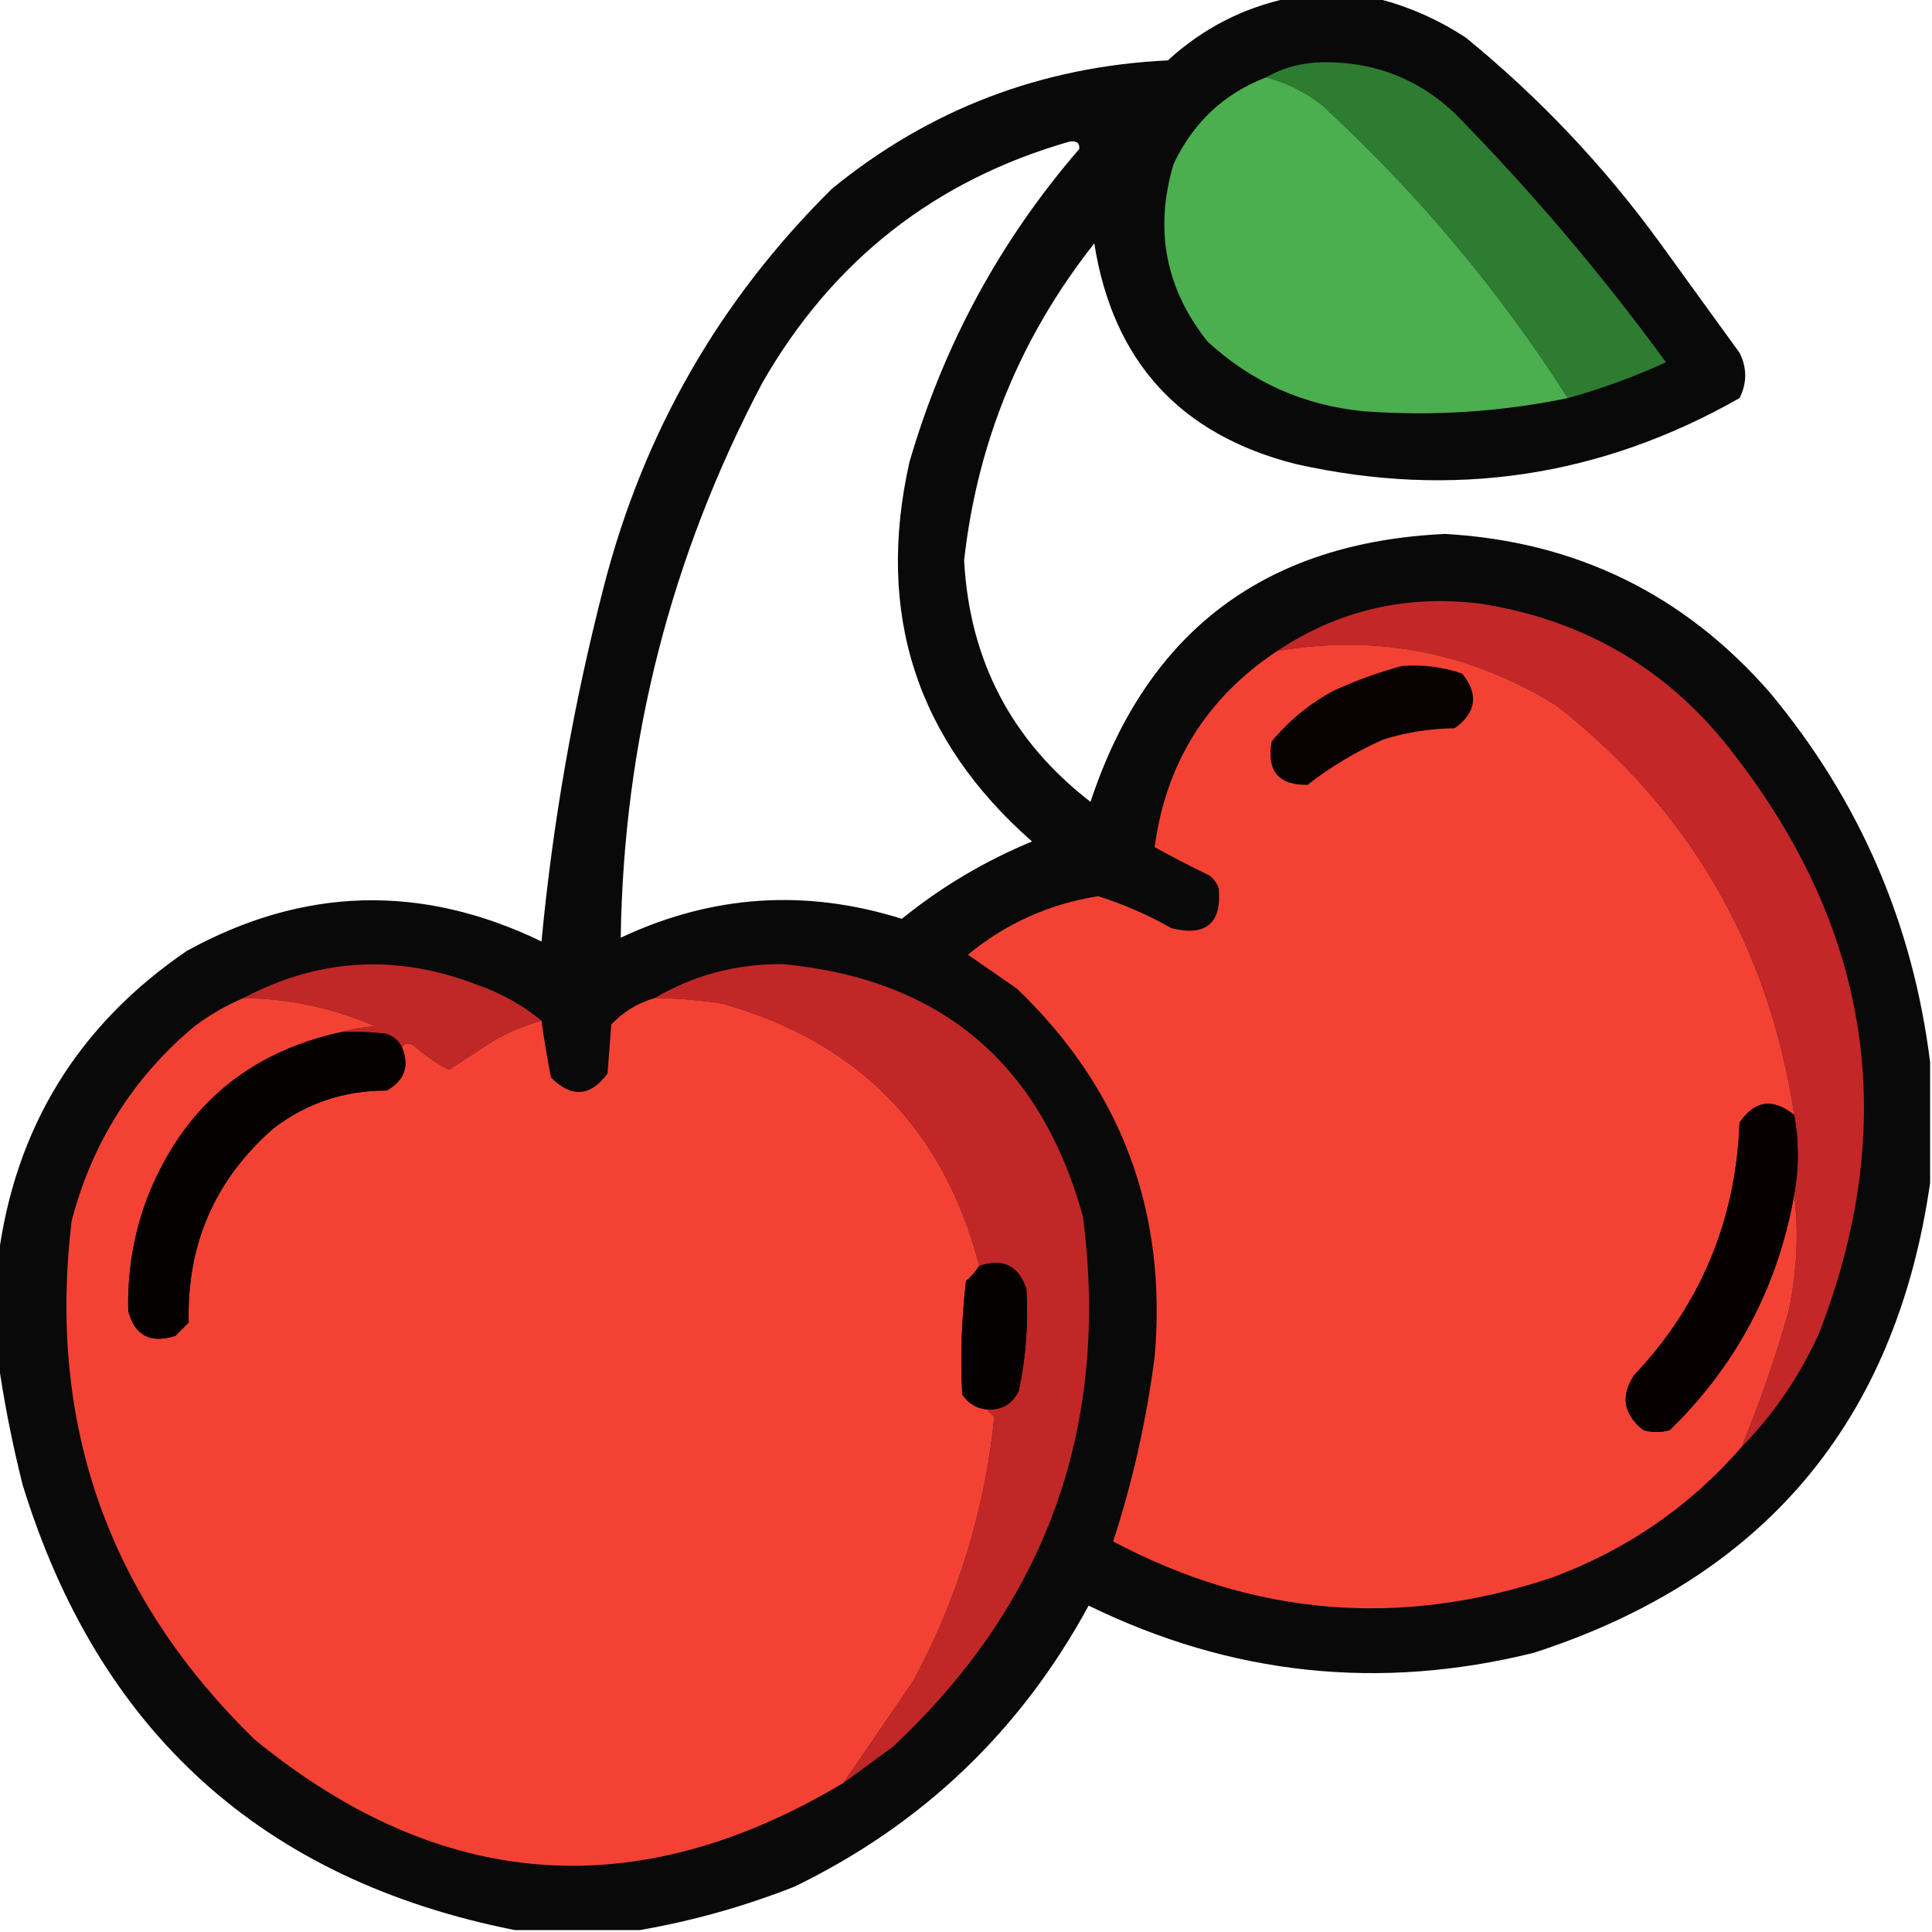 <?xml version="1.0" encoding="UTF-8"?>
<!DOCTYPE svg PUBLIC "-//W3C//DTD SVG 1.1//EN" "http://www.w3.org/Graphics/SVG/1.1/DTD/svg11.dtd">
<svg xmlns="http://www.w3.org/2000/svg" version="1.1" width="512px" height="512px" style="shape-rendering:geometricPrecision; text-rendering:geometricPrecision; image-rendering:optimizeQuality; fill-rule:evenodd; clip-rule:evenodd" xmlns:xlink="http://www.w3.org/1999/xlink">
<g><path style="opacity:0.962" fill="#010000" d="M 341.5,-0.5 C 349.167,-0.5 356.833,-0.5 364.5,-0.5C 373.005,1.58 381.005,5.08 388.5,10C 408.059,25.993 425.226,44.16 440,64.5C 447,74.167 454,83.833 461,93.5C 463,97.5 463,101.5 461,105.5C 424.127,126.45 384.961,132.284 343.5,123C 312.769,115.27 294.936,95.77 290,64.5C 270.501,89.171 259.001,117.171 255.5,148.5C 256.928,175.026 268.095,196.359 289,212.5C 303.915,167.35 335.249,143.684 383,141.5C 417.612,143.473 446.278,157.473 469,183.5C 492.751,212.003 506.918,244.67 511.5,281.5C 511.5,292.167 511.5,302.833 511.5,313.5C 502.382,376.788 467.382,418.288 406.5,438C 365.649,448.148 326.316,443.982 288.5,425.5C 270.505,458.66 244.505,483.493 210.5,500C 197.105,505.262 183.438,509.095 169.5,511.5C 158.5,511.5 147.5,511.5 136.5,511.5C 69.637,498.273 26.137,458.939 6,393.5C 3.228,382.476 1.061,371.476 -0.5,360.5C -0.5,351.5 -0.5,342.5 -0.5,333.5C 3.984,298.851 20.651,271.685 49.5,252C 80.424,234.983 111.757,234.149 143.5,249.5C 146.499,217.843 151.999,186.51 160,155.5C 170.517,114.613 190.683,79.446 220.5,50C 246.302,28.947 275.969,17.614 309.5,16C 318.713,7.561 329.38,2.061 341.5,-0.5 Z M 283.5,37.5 C 285.355,37.272 286.188,37.939 286,39.5C 265.014,63.798 250.014,91.465 241,122.5C 232.029,162.584 242.863,196.084 273.5,223C 260.975,228.176 249.475,235.01 239,243.5C 213.483,235.473 188.649,237.14 164.5,248.5C 165.252,196.492 177.752,147.492 202,101.5C 220.577,69.075 247.743,47.742 283.5,37.5 Z"/></g>
<g><path style="opacity:1" fill="#2d7c31" d="M 415.5,105.5 C 397.279,76.965 375.612,51.132 350.5,28C 346.025,24.429 341.025,21.929 335.5,20.5C 340.042,17.917 345.042,16.584 350.5,16.5C 364.073,16.3 375.739,20.8 385.5,30C 405.828,50.7 424.495,72.7 441.5,96C 433.062,99.867 424.395,103.034 415.5,105.5 Z"/></g>
<g><path style="opacity:1" fill="#4bae4f" d="M 335.5,20.5 C 341.025,21.929 346.025,24.429 350.5,28C 375.612,51.132 397.279,76.965 415.5,105.5C 397.698,109.167 379.698,110.333 361.5,109C 345.508,107.456 331.674,101.289 320,90.5C 308.852,76.495 305.852,60.828 311,43.5C 316.166,32.496 324.333,24.829 335.5,20.5 Z"/></g>
<g><path style="opacity:1" fill="#c32727" d="M 461.5,383.5 C 466.353,371.776 470.52,359.776 474,347.5C 476.217,337.075 476.717,326.742 475.5,316.5C 476.747,309.48 476.747,302.48 475.5,295.5C 468.765,250.839 447.765,214.672 412.5,187C 389.608,172.863 364.941,168.03 338.5,172.5C 354.807,161.668 372.807,157.501 392.5,160C 420.501,164.414 443.001,177.914 460,200.5C 496.093,247.39 503.427,298.39 482,353.5C 476.866,364.776 470.033,374.776 461.5,383.5 Z"/></g>
<g><path style="opacity:1" fill="#f34234" d="M 475.5,295.5 C 469.862,290.931 465.028,291.597 461,297.5C 460.026,323.447 450.692,345.78 433,364.5C 429.429,369.988 430.262,374.822 435.5,379C 437.833,379.667 440.167,379.667 442.5,379C 460.192,361.786 471.192,340.953 475.5,316.5C 476.717,326.742 476.217,337.075 474,347.5C 470.52,359.776 466.353,371.776 461.5,383.5C 447.867,399.169 431.2,410.669 411.5,418C 371.282,431.528 332.449,428.361 295,408.5C 300.183,392.596 303.85,376.262 306,359.5C 309.337,321.038 297.17,288.538 269.5,262C 265.167,259 260.833,256 256.5,253C 266.555,244.724 278.055,239.558 291,237.5C 297.762,239.629 304.262,242.462 310.5,246C 319.61,248.216 323.777,244.716 323,235.5C 322.535,234.069 321.701,232.903 320.5,232C 315.588,229.628 310.755,227.128 306,224.5C 308.966,202.231 319.8,184.898 338.5,172.5C 364.941,168.03 389.608,172.863 412.5,187C 447.765,214.672 468.765,250.839 475.5,295.5 Z"/></g>
<g><path style="opacity:1" fill="#070201" d="M 371.5,176.5 C 376.998,176.068 382.331,176.735 387.5,178.5C 391.926,184.017 391.26,188.85 385.5,193C 379.006,193.068 372.673,194.068 366.5,196C 359.289,199.236 352.622,203.236 346.5,208C 338.782,208.106 335.616,204.273 337,196.5C 341.579,190.926 347.079,186.426 353.5,183C 359.43,180.304 365.43,178.137 371.5,176.5 Z"/></g>
<g><path style="opacity:1" fill="#c02727" d="M 143.5,270.5 C 138.968,271.763 134.635,273.597 130.5,276C 126.656,278.515 122.823,281.015 119,283.5C 115.569,281.739 112.403,279.572 109.5,277C 108.251,276.26 107.251,276.427 106.5,277.5C 105.684,275.856 104.35,274.69 102.5,274C 98.514,273.501 94.514,273.334 90.5,273.5C 93.305,272.681 96.305,272.181 99.5,272C 88.334,267.139 76.667,264.639 64.5,264.5C 84.49,253.903 105.157,252.736 126.5,261C 132.825,263.196 138.491,266.363 143.5,270.5 Z"/></g>
<g><path style="opacity:1" fill="#c22727" d="M 223.5,472.5 C 229.647,463.558 235.813,454.558 242,445.5C 253.815,423.568 260.982,400.235 263.5,375.5C 262.757,374.818 262.091,374.151 261.5,373.5C 265.493,373.755 268.326,372.089 270,368.5C 271.895,359.576 272.562,350.576 272,341.5C 269.847,335.341 265.681,333.341 259.5,335.5C 250.186,299.351 227.519,276.185 191.5,266C 185.535,265.037 179.535,264.537 173.5,264.5C 183.854,258.409 195.188,255.409 207.5,255.5C 249.323,259.479 275.823,281.812 287,322.5C 294.152,378.051 277.318,424.884 236.5,463C 232.137,466.176 227.804,469.343 223.5,472.5 Z"/></g>
<g><path style="opacity:1" fill="#f34234" d="M 64.5,264.5 C 76.667,264.639 88.334,267.139 99.5,272C 96.305,272.181 93.305,272.681 90.5,273.5C 65.571,278.919 48.404,293.585 39,317.5C 35.386,327.183 33.719,337.183 34,347.5C 35.756,353.964 39.923,356.13 46.5,354C 47.667,352.833 48.833,351.667 50,350.5C 49.471,329.734 56.971,312.568 72.5,299C 81.32,292.291 91.32,288.958 102.5,289C 107.251,286.276 108.584,282.442 106.5,277.5C 107.251,276.427 108.251,276.26 109.5,277C 112.403,279.572 115.569,281.739 119,283.5C 122.823,281.015 126.656,278.515 130.5,276C 134.635,273.597 138.968,271.763 143.5,270.5C 144.169,275.396 145.002,280.396 146,285.5C 151.408,291.012 156.408,290.679 161,284.5C 161.333,280.167 161.667,275.833 162,271.5C 165.21,268.12 169.043,265.787 173.5,264.5C 179.535,264.537 185.535,265.037 191.5,266C 227.519,276.185 250.186,299.351 259.5,335.5C 258.542,336.962 257.376,338.295 256,339.5C 254.844,349.481 254.511,359.481 255,369.5C 256.571,371.923 258.737,373.256 261.5,373.5C 262.091,374.151 262.757,374.818 263.5,375.5C 260.982,400.235 253.815,423.568 242,445.5C 235.813,454.558 229.647,463.558 223.5,472.5C 168.828,505.197 116.828,501.363 67.5,461C 28.687,423.23 12.52,377.397 19,323.5C 24.42,302.807 35.254,285.64 51.5,272C 55.562,268.971 59.895,266.471 64.5,264.5 Z"/></g>
<g><path style="opacity:1" fill="#050100" d="M 90.5,273.5 C 94.514,273.334 98.514,273.501 102.5,274C 104.35,274.69 105.684,275.856 106.5,277.5C 108.584,282.442 107.251,286.276 102.5,289C 91.32,288.958 81.32,292.291 72.5,299C 56.971,312.568 49.471,329.734 50,350.5C 48.833,351.667 47.667,352.833 46.5,354C 39.923,356.13 35.756,353.964 34,347.5C 33.719,337.183 35.386,327.183 39,317.5C 48.404,293.585 65.571,278.919 90.5,273.5 Z"/></g>
<g><path style="opacity:1" fill="#060100" d="M 475.5,295.5 C 476.747,302.48 476.747,309.48 475.5,316.5C 471.192,340.953 460.192,361.786 442.5,379C 440.167,379.667 437.833,379.667 435.5,379C 430.262,374.822 429.429,369.988 433,364.5C 450.692,345.78 460.026,323.447 461,297.5C 465.028,291.597 469.862,290.931 475.5,295.5 Z"/></g>
<g><path style="opacity:1" fill="#050100" d="M 261.5,373.5 C 258.737,373.256 256.571,371.923 255,369.5C 254.511,359.481 254.844,349.481 256,339.5C 257.376,338.295 258.542,336.962 259.5,335.5C 265.681,333.341 269.847,335.341 272,341.5C 272.562,350.576 271.895,359.576 270,368.5C 268.326,372.089 265.493,373.755 261.5,373.5 Z"/></g>
</svg>
